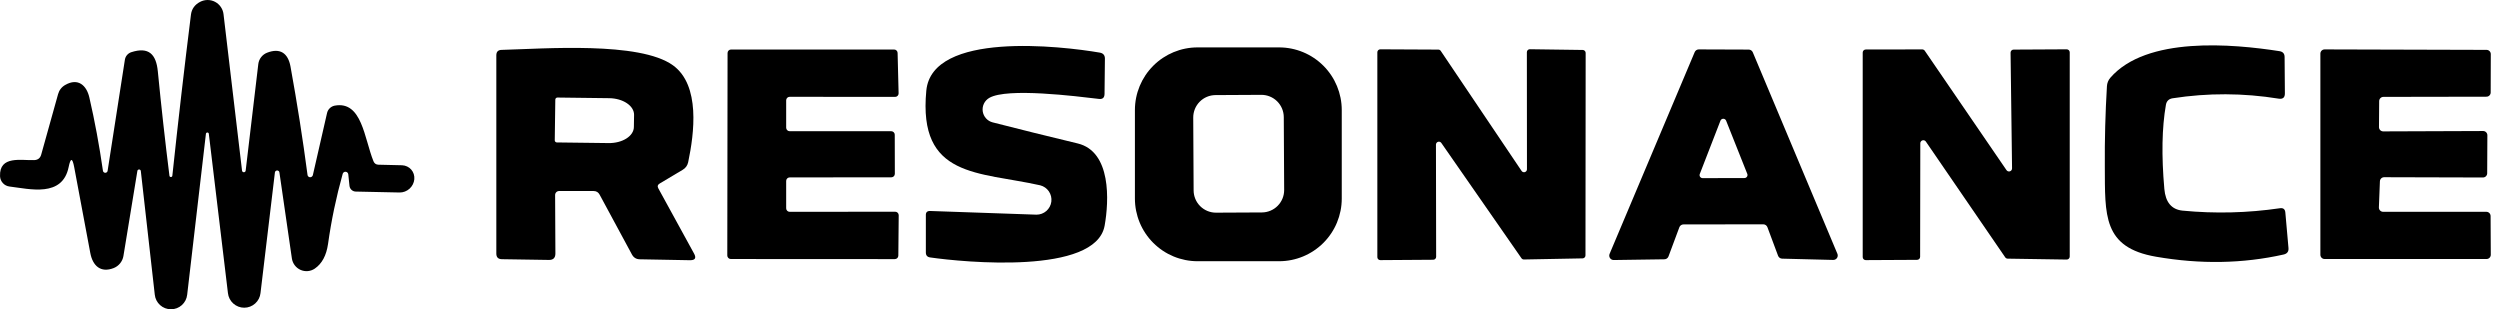 <?xml version="1.0" ?>
<svg xmlns="http://www.w3.org/2000/svg" viewBox="0 0 194 24" fill="none">
	<path d="M19.066 13.224L20.044 4.97C20.068 4.776 20.143 4.591 20.263 4.437C20.382 4.282 20.541 4.163 20.722 4.092C21.729 3.699 22.35 4.113 22.543 5.163C23.057 7.99 23.497 10.794 23.864 13.574C23.869 13.623 23.892 13.667 23.928 13.7C23.963 13.733 24.01 13.752 24.059 13.754C24.108 13.755 24.157 13.74 24.197 13.71C24.237 13.679 24.266 13.636 24.278 13.588L25.378 8.776C25.409 8.632 25.483 8.5 25.59 8.397C25.696 8.294 25.831 8.225 25.977 8.197C28.091 7.812 28.262 10.732 28.983 12.517C29.055 12.688 29.183 12.777 29.369 12.781L31.204 12.824C31.481 12.837 31.736 12.958 31.913 13.161C32.09 13.364 32.175 13.632 32.151 13.909C32.127 14.186 31.994 14.449 31.783 14.641C31.571 14.833 31.297 14.94 31.018 14.938L27.605 14.866C27.485 14.864 27.369 14.817 27.28 14.736C27.19 14.655 27.134 14.544 27.12 14.424L27.027 13.531C27.023 13.479 27 13.429 26.963 13.392C26.926 13.355 26.877 13.332 26.825 13.328C26.772 13.324 26.72 13.338 26.677 13.369C26.634 13.399 26.604 13.444 26.591 13.495C26.087 15.304 25.709 17.115 25.456 18.929C25.328 19.824 24.985 20.462 24.428 20.843C24.268 20.952 24.083 21.019 23.89 21.037C23.697 21.054 23.502 21.023 23.325 20.944C23.147 20.865 22.991 20.743 22.874 20.588C22.756 20.433 22.679 20.25 22.65 20.057L21.686 13.403C21.685 13.355 21.666 13.31 21.631 13.277C21.597 13.245 21.552 13.227 21.504 13.228C21.457 13.229 21.412 13.248 21.379 13.282C21.346 13.317 21.328 13.362 21.329 13.41L20.215 22.742C20.182 23.054 20.035 23.343 19.801 23.552C19.568 23.762 19.265 23.878 18.952 23.878C18.638 23.878 18.335 23.762 18.102 23.552C17.869 23.343 17.721 23.054 17.688 22.742L16.203 10.368C16.196 10.343 16.182 10.322 16.162 10.306C16.142 10.291 16.117 10.282 16.092 10.282C16.067 10.282 16.042 10.291 16.022 10.306C16.002 10.322 15.988 10.343 15.981 10.368L14.525 22.87C14.492 23.18 14.345 23.468 14.113 23.676C13.881 23.885 13.58 24 13.268 24C12.956 24 12.655 23.885 12.423 23.676C12.191 23.468 12.044 23.18 12.011 22.87L10.926 13.26C10.92 13.23 10.904 13.203 10.88 13.183C10.857 13.163 10.828 13.152 10.797 13.151C10.766 13.15 10.736 13.16 10.712 13.178C10.687 13.197 10.67 13.223 10.662 13.253L9.577 19.872C9.542 20.077 9.454 20.27 9.323 20.432C9.192 20.595 9.021 20.721 8.827 20.8C7.806 21.2 7.192 20.621 7.006 19.629C6.559 17.23 6.142 15.009 5.757 12.967C5.619 12.234 5.476 12.232 5.328 12.96C4.843 15.338 2.322 14.666 0.737 14.474C0.54 14.45 0.358 14.357 0.224 14.21C0.089 14.064 0.01 13.874 0.002 13.674C-0.063 12.039 1.68 12.467 2.651 12.424C2.941 12.415 3.124 12.27 3.2 11.989L4.507 7.305C4.548 7.154 4.618 7.012 4.714 6.89C4.809 6.767 4.929 6.665 5.064 6.591C6.057 6.02 6.721 6.627 6.935 7.569C7.354 9.387 7.704 11.272 7.984 13.224C7.984 13.273 8.004 13.32 8.039 13.355C8.074 13.39 8.121 13.41 8.17 13.41C8.219 13.41 8.266 13.39 8.301 13.355C8.336 13.32 8.356 13.273 8.356 13.224L9.691 4.635C9.712 4.5 9.77 4.373 9.858 4.27C9.947 4.167 10.062 4.09 10.191 4.049C11.547 3.613 12.118 4.213 12.247 5.534C12.514 8.262 12.813 10.958 13.147 13.624C13.147 13.654 13.159 13.683 13.18 13.705C13.202 13.726 13.231 13.738 13.261 13.738C13.291 13.738 13.32 13.726 13.342 13.705C13.363 13.683 13.375 13.654 13.375 13.624C13.827 9.383 14.308 5.22 14.818 1.136C14.875 0.693 15.113 0.362 15.531 0.143C15.71 0.049 15.909 -2.98812e-05 16.111 1.36128e-08C16.313 2.99084e-05 16.512 0.049 16.691 0.144C16.869 0.238 17.022 0.374 17.136 0.541C17.25 0.708 17.322 0.9 17.345 1.1L18.78 13.224C18.78 13.262 18.795 13.298 18.822 13.325C18.849 13.352 18.885 13.367 18.923 13.367C18.961 13.367 18.997 13.352 19.024 13.325C19.051 13.298 19.066 13.262 19.066 13.224Z" fill="black"/>
	<path d="M80.721 14.38C75.952 13.309 71.232 13.83 71.882 7.033C72.325 2.406 82.356 3.57 85.348 4.084C85.61 4.132 85.741 4.286 85.741 4.548L85.712 7.29C85.708 7.585 85.56 7.714 85.27 7.675C83.513 7.468 78.158 6.79 76.766 7.597C76.588 7.7 76.445 7.854 76.354 8.039C76.264 8.224 76.231 8.432 76.259 8.635C76.288 8.839 76.376 9.03 76.513 9.183C76.651 9.337 76.831 9.446 77.03 9.496C79.148 10.039 81.347 10.584 83.627 11.131C86.248 11.76 86.062 15.601 85.719 17.515C85.02 21.349 74.76 20.349 72.189 19.978C71.96 19.949 71.846 19.821 71.846 19.592V16.693C71.841 16.474 71.951 16.367 72.175 16.372L80.429 16.658C80.711 16.66 80.985 16.558 81.198 16.372C81.41 16.186 81.548 15.929 81.584 15.649C81.62 15.368 81.552 15.085 81.393 14.851C81.234 14.617 80.995 14.45 80.721 14.38Z" fill="black"/>
	<path d="M104.12 15.409C104.12 16.698 103.608 17.935 102.696 18.847C101.784 19.759 100.547 20.271 99.257 20.271H92.931C91.642 20.271 90.405 19.759 89.493 18.847C88.581 17.935 88.069 16.698 88.069 15.409V8.54C88.069 7.251 88.581 6.014 89.493 5.102C90.405 4.19 91.642 3.678 92.931 3.678H99.257C100.547 3.678 101.784 4.19 102.696 5.102C103.608 6.014 104.12 7.251 104.12 8.54V15.409ZM99.621 9.086C99.619 8.626 99.433 8.185 99.106 7.862C98.779 7.538 98.337 7.358 97.877 7.36L94.321 7.379C94.093 7.38 93.868 7.426 93.658 7.514C93.448 7.602 93.257 7.731 93.097 7.893C92.937 8.055 92.81 8.247 92.724 8.458C92.638 8.669 92.594 8.895 92.595 9.123L92.625 14.777C92.627 15.238 92.812 15.678 93.139 16.002C93.466 16.325 93.909 16.506 94.369 16.503L97.925 16.485C98.153 16.484 98.378 16.438 98.588 16.349C98.798 16.261 98.989 16.132 99.149 15.97C99.309 15.808 99.436 15.616 99.522 15.405C99.608 15.194 99.652 14.969 99.651 14.741L99.621 9.086Z" fill="black"/>
	<path d="M168.075 8.134C167.765 9.909 167.725 12.085 167.953 14.66C168.044 15.698 168.515 16.259 169.367 16.345C171.89 16.588 174.408 16.526 176.921 16.159C177.178 16.121 177.319 16.231 177.342 16.488L177.585 19.23C177.614 19.515 177.488 19.689 177.207 19.751C174.041 20.46 170.743 20.517 167.311 19.922C163.162 19.208 163.355 16.688 163.334 12.925C163.319 10.84 163.374 8.76 163.498 6.684C163.512 6.448 163.602 6.223 163.755 6.042C166.561 2.793 173.273 3.407 176.893 3.971C177.154 4.014 177.285 4.166 177.285 4.428L177.307 7.241C177.311 7.57 177.15 7.708 176.821 7.655C174.079 7.213 171.335 7.203 168.589 7.627C168.298 7.675 168.127 7.844 168.075 8.134Z" fill="black"/>
	<path d="M51.089 14.623L53.852 19.664C54.052 20.021 53.947 20.198 53.538 20.193L49.646 20.121C49.375 20.117 49.173 19.993 49.039 19.75L46.533 15.109C46.433 14.919 46.276 14.823 46.062 14.823H43.384C43.343 14.823 43.303 14.832 43.265 14.848C43.228 14.863 43.193 14.887 43.165 14.916C43.136 14.945 43.114 14.98 43.099 15.018C43.084 15.056 43.077 15.097 43.077 15.138L43.099 19.672C43.099 20.009 42.932 20.176 42.599 20.171L38.943 20.114C38.658 20.11 38.515 19.964 38.515 19.679V4.292C38.515 4.016 38.653 3.875 38.929 3.871C42.185 3.785 49.639 3.199 52.224 5.07C54.359 6.619 53.873 10.347 53.402 12.589C53.345 12.846 53.205 13.041 52.981 13.174L51.196 14.238C51.034 14.333 50.998 14.462 51.089 14.623ZM43.092 7.733L43.049 10.889C43.049 10.911 43.053 10.932 43.061 10.952C43.07 10.972 43.082 10.99 43.097 11.005C43.112 11.021 43.13 11.033 43.15 11.041C43.17 11.049 43.191 11.053 43.213 11.053L47.233 11.103C47.488 11.107 47.741 11.076 47.978 11.015C48.214 10.954 48.43 10.863 48.611 10.747C48.793 10.631 48.938 10.492 49.037 10.339C49.136 10.186 49.188 10.021 49.189 9.854L49.204 8.911C49.207 8.575 49.006 8.249 48.644 8.007C48.283 7.765 47.791 7.625 47.276 7.619L43.256 7.569C43.212 7.569 43.171 7.586 43.14 7.617C43.109 7.648 43.092 7.69 43.092 7.733Z" fill="black"/>
	<path d="M61.007 7.783V9.911C61.007 9.983 61.036 10.052 61.087 10.103C61.138 10.154 61.206 10.182 61.279 10.182H69.161C69.233 10.182 69.302 10.211 69.353 10.262C69.404 10.313 69.433 10.382 69.433 10.454L69.44 13.488C69.44 13.56 69.411 13.629 69.36 13.68C69.309 13.731 69.24 13.759 69.168 13.759L61.279 13.767C61.206 13.767 61.138 13.795 61.087 13.846C61.036 13.897 61.007 13.966 61.007 14.038V16.166C61.007 16.238 61.036 16.307 61.087 16.358C61.138 16.408 61.206 16.437 61.279 16.437L69.468 16.43C69.54 16.43 69.609 16.458 69.66 16.509C69.711 16.56 69.74 16.629 69.74 16.701L69.711 19.836C69.711 19.908 69.682 19.977 69.632 20.027C69.581 20.078 69.512 20.107 69.44 20.107L56.709 20.1C56.637 20.1 56.568 20.071 56.517 20.02C56.466 19.97 56.438 19.901 56.438 19.828L56.459 4.113C56.459 4.041 56.487 3.972 56.538 3.921C56.589 3.87 56.658 3.842 56.73 3.842H69.382C69.453 3.842 69.521 3.869 69.572 3.919C69.623 3.968 69.652 4.035 69.654 4.106L69.732 7.24C69.733 7.277 69.727 7.313 69.714 7.347C69.701 7.38 69.681 7.411 69.656 7.437C69.63 7.463 69.6 7.484 69.567 7.498C69.533 7.512 69.497 7.519 69.461 7.519L61.279 7.512C61.206 7.512 61.138 7.54 61.087 7.591C61.036 7.642 61.007 7.711 61.007 7.783Z" fill="black"/>
	<path d="M118.492 13.131L118.485 4.049C118.485 3.988 118.509 3.93 118.552 3.887C118.595 3.844 118.653 3.82 118.713 3.82L122.819 3.877C122.879 3.877 122.938 3.901 122.98 3.944C123.023 3.987 123.047 4.045 123.047 4.106L123.033 19.821C123.033 19.881 123.01 19.938 122.969 19.98C122.927 20.023 122.871 20.048 122.812 20.05L118.256 20.136C118.218 20.136 118.181 20.127 118.147 20.11C118.114 20.092 118.085 20.067 118.063 20.035L111.844 11.089C111.816 11.05 111.777 11.021 111.731 11.005C111.686 10.99 111.637 10.99 111.591 11.004C111.545 11.018 111.505 11.046 111.476 11.085C111.447 11.123 111.431 11.169 111.43 11.217L111.445 19.928C111.445 19.989 111.421 20.047 111.378 20.09C111.335 20.133 111.277 20.157 111.216 20.157L107.111 20.185C107.05 20.185 106.992 20.161 106.949 20.119C106.906 20.076 106.882 20.018 106.882 19.957V4.056C106.882 3.995 106.906 3.937 106.949 3.894C106.992 3.852 107.05 3.827 107.111 3.827L111.616 3.849C111.653 3.849 111.689 3.859 111.721 3.876C111.753 3.894 111.781 3.918 111.802 3.949L118.071 13.259C118.097 13.302 118.137 13.334 118.184 13.351C118.231 13.369 118.282 13.37 118.33 13.356C118.378 13.341 118.42 13.311 118.449 13.271C118.478 13.23 118.493 13.181 118.492 13.131Z" fill="black"/>
	<path d="M136.829 17.407L130.639 17.415C130.569 17.414 130.501 17.435 130.444 17.475C130.386 17.515 130.342 17.571 130.318 17.636L129.475 19.899C129.451 19.963 129.408 20.019 129.352 20.058C129.296 20.098 129.229 20.119 129.161 20.121L125.22 20.178C125.163 20.178 125.107 20.163 125.057 20.137C125.007 20.11 124.965 20.07 124.934 20.023C124.903 19.976 124.884 19.921 124.879 19.865C124.874 19.808 124.883 19.751 124.905 19.699L131.51 4.041C131.537 3.98 131.58 3.927 131.636 3.891C131.692 3.854 131.757 3.834 131.824 3.834L135.701 3.848C135.768 3.848 135.834 3.868 135.889 3.905C135.945 3.942 135.989 3.994 136.015 4.055L142.584 19.699C142.606 19.752 142.613 19.808 142.607 19.864C142.601 19.921 142.582 19.974 142.55 20.021C142.518 20.067 142.475 20.106 142.425 20.132C142.375 20.158 142.319 20.171 142.263 20.171L138.286 20.071C138.219 20.068 138.154 20.046 138.099 20.006C138.045 19.967 138.003 19.912 137.979 19.849L137.151 17.629C137.126 17.564 137.082 17.507 137.025 17.468C136.967 17.428 136.899 17.407 136.829 17.407ZM131.903 13.502C131.889 13.538 131.884 13.576 131.888 13.614C131.893 13.653 131.906 13.689 131.928 13.721C131.95 13.753 131.979 13.779 132.013 13.796C132.048 13.814 132.086 13.823 132.124 13.823L135.366 13.816C135.405 13.817 135.444 13.808 135.479 13.789C135.514 13.771 135.544 13.745 135.566 13.712C135.588 13.679 135.601 13.642 135.605 13.602C135.609 13.563 135.603 13.524 135.587 13.487L133.945 9.36C133.927 9.317 133.897 9.28 133.858 9.255C133.819 9.229 133.774 9.215 133.727 9.215C133.68 9.215 133.635 9.229 133.596 9.255C133.557 9.28 133.527 9.317 133.509 9.36L131.903 13.502Z" fill="black"/>
	<path d="M156.135 13.059L156.02 4.084C156.02 4.022 156.045 3.962 156.089 3.918C156.134 3.873 156.193 3.849 156.256 3.849L160.376 3.827C160.438 3.827 160.498 3.852 160.542 3.896C160.587 3.94 160.611 4 160.611 4.063V19.907C160.611 19.969 160.587 20.029 160.542 20.073C160.498 20.117 160.438 20.142 160.376 20.142L155.799 20.071C155.761 20.071 155.724 20.062 155.69 20.044C155.657 20.027 155.628 20.002 155.606 19.971L149.444 10.982C149.416 10.941 149.375 10.911 149.329 10.894C149.282 10.878 149.231 10.877 149.184 10.891C149.136 10.905 149.095 10.934 149.064 10.973C149.034 11.013 149.017 11.061 149.016 11.11L149.002 19.928C149.002 19.991 148.977 20.05 148.933 20.095C148.888 20.139 148.828 20.164 148.766 20.164L144.782 20.185C144.719 20.185 144.659 20.16 144.615 20.116C144.571 20.072 144.546 20.012 144.546 19.95V4.077C144.546 4.015 144.571 3.955 144.615 3.91C144.659 3.866 144.719 3.841 144.782 3.841L149.166 3.834C149.204 3.834 149.241 3.843 149.274 3.861C149.308 3.878 149.337 3.903 149.359 3.934L155.699 13.195C155.727 13.239 155.768 13.273 155.817 13.291C155.866 13.31 155.919 13.311 155.969 13.296C156.019 13.28 156.062 13.248 156.092 13.206C156.122 13.163 156.137 13.111 156.135 13.059Z" fill="black"/>
	<path d="M184.681 14.066L184.602 16.094C184.6 16.138 184.607 16.182 184.623 16.224C184.639 16.265 184.662 16.303 184.693 16.335C184.724 16.367 184.761 16.393 184.802 16.41C184.842 16.427 184.886 16.436 184.931 16.436H192.942C192.985 16.436 193.028 16.445 193.067 16.461C193.107 16.478 193.144 16.502 193.174 16.532C193.205 16.563 193.229 16.599 193.245 16.639C193.262 16.679 193.27 16.722 193.27 16.765L193.285 19.771C193.285 19.858 193.25 19.941 193.188 20.003C193.127 20.065 193.043 20.099 192.956 20.099H180.389C180.302 20.099 180.219 20.065 180.157 20.003C180.096 19.941 180.061 19.858 180.061 19.771V4.162C180.061 4.075 180.096 3.992 180.157 3.93C180.219 3.869 180.302 3.834 180.389 3.834L192.956 3.87C192.999 3.87 193.042 3.878 193.082 3.895C193.122 3.911 193.158 3.935 193.188 3.966C193.219 3.996 193.243 4.033 193.26 4.072C193.276 4.112 193.285 4.155 193.285 4.198L193.277 7.176C193.277 7.263 193.243 7.346 193.181 7.408C193.12 7.469 193.036 7.504 192.949 7.504L184.952 7.518C184.909 7.518 184.866 7.527 184.826 7.543C184.786 7.56 184.75 7.584 184.72 7.614C184.689 7.645 184.665 7.681 184.649 7.721C184.632 7.761 184.624 7.804 184.624 7.847L184.609 9.867C184.609 9.954 184.644 10.038 184.705 10.1C184.767 10.161 184.851 10.196 184.938 10.196L192.692 10.167C192.735 10.167 192.778 10.176 192.818 10.192C192.857 10.209 192.894 10.233 192.924 10.264C192.955 10.294 192.979 10.33 192.995 10.37C193.012 10.41 193.02 10.453 193.02 10.496L193.006 13.445C193.006 13.532 192.971 13.615 192.91 13.677C192.848 13.738 192.765 13.773 192.678 13.773L185.009 13.752C184.924 13.752 184.843 13.784 184.782 13.843C184.721 13.901 184.684 13.981 184.681 14.066Z" fill="black"/>
</svg>